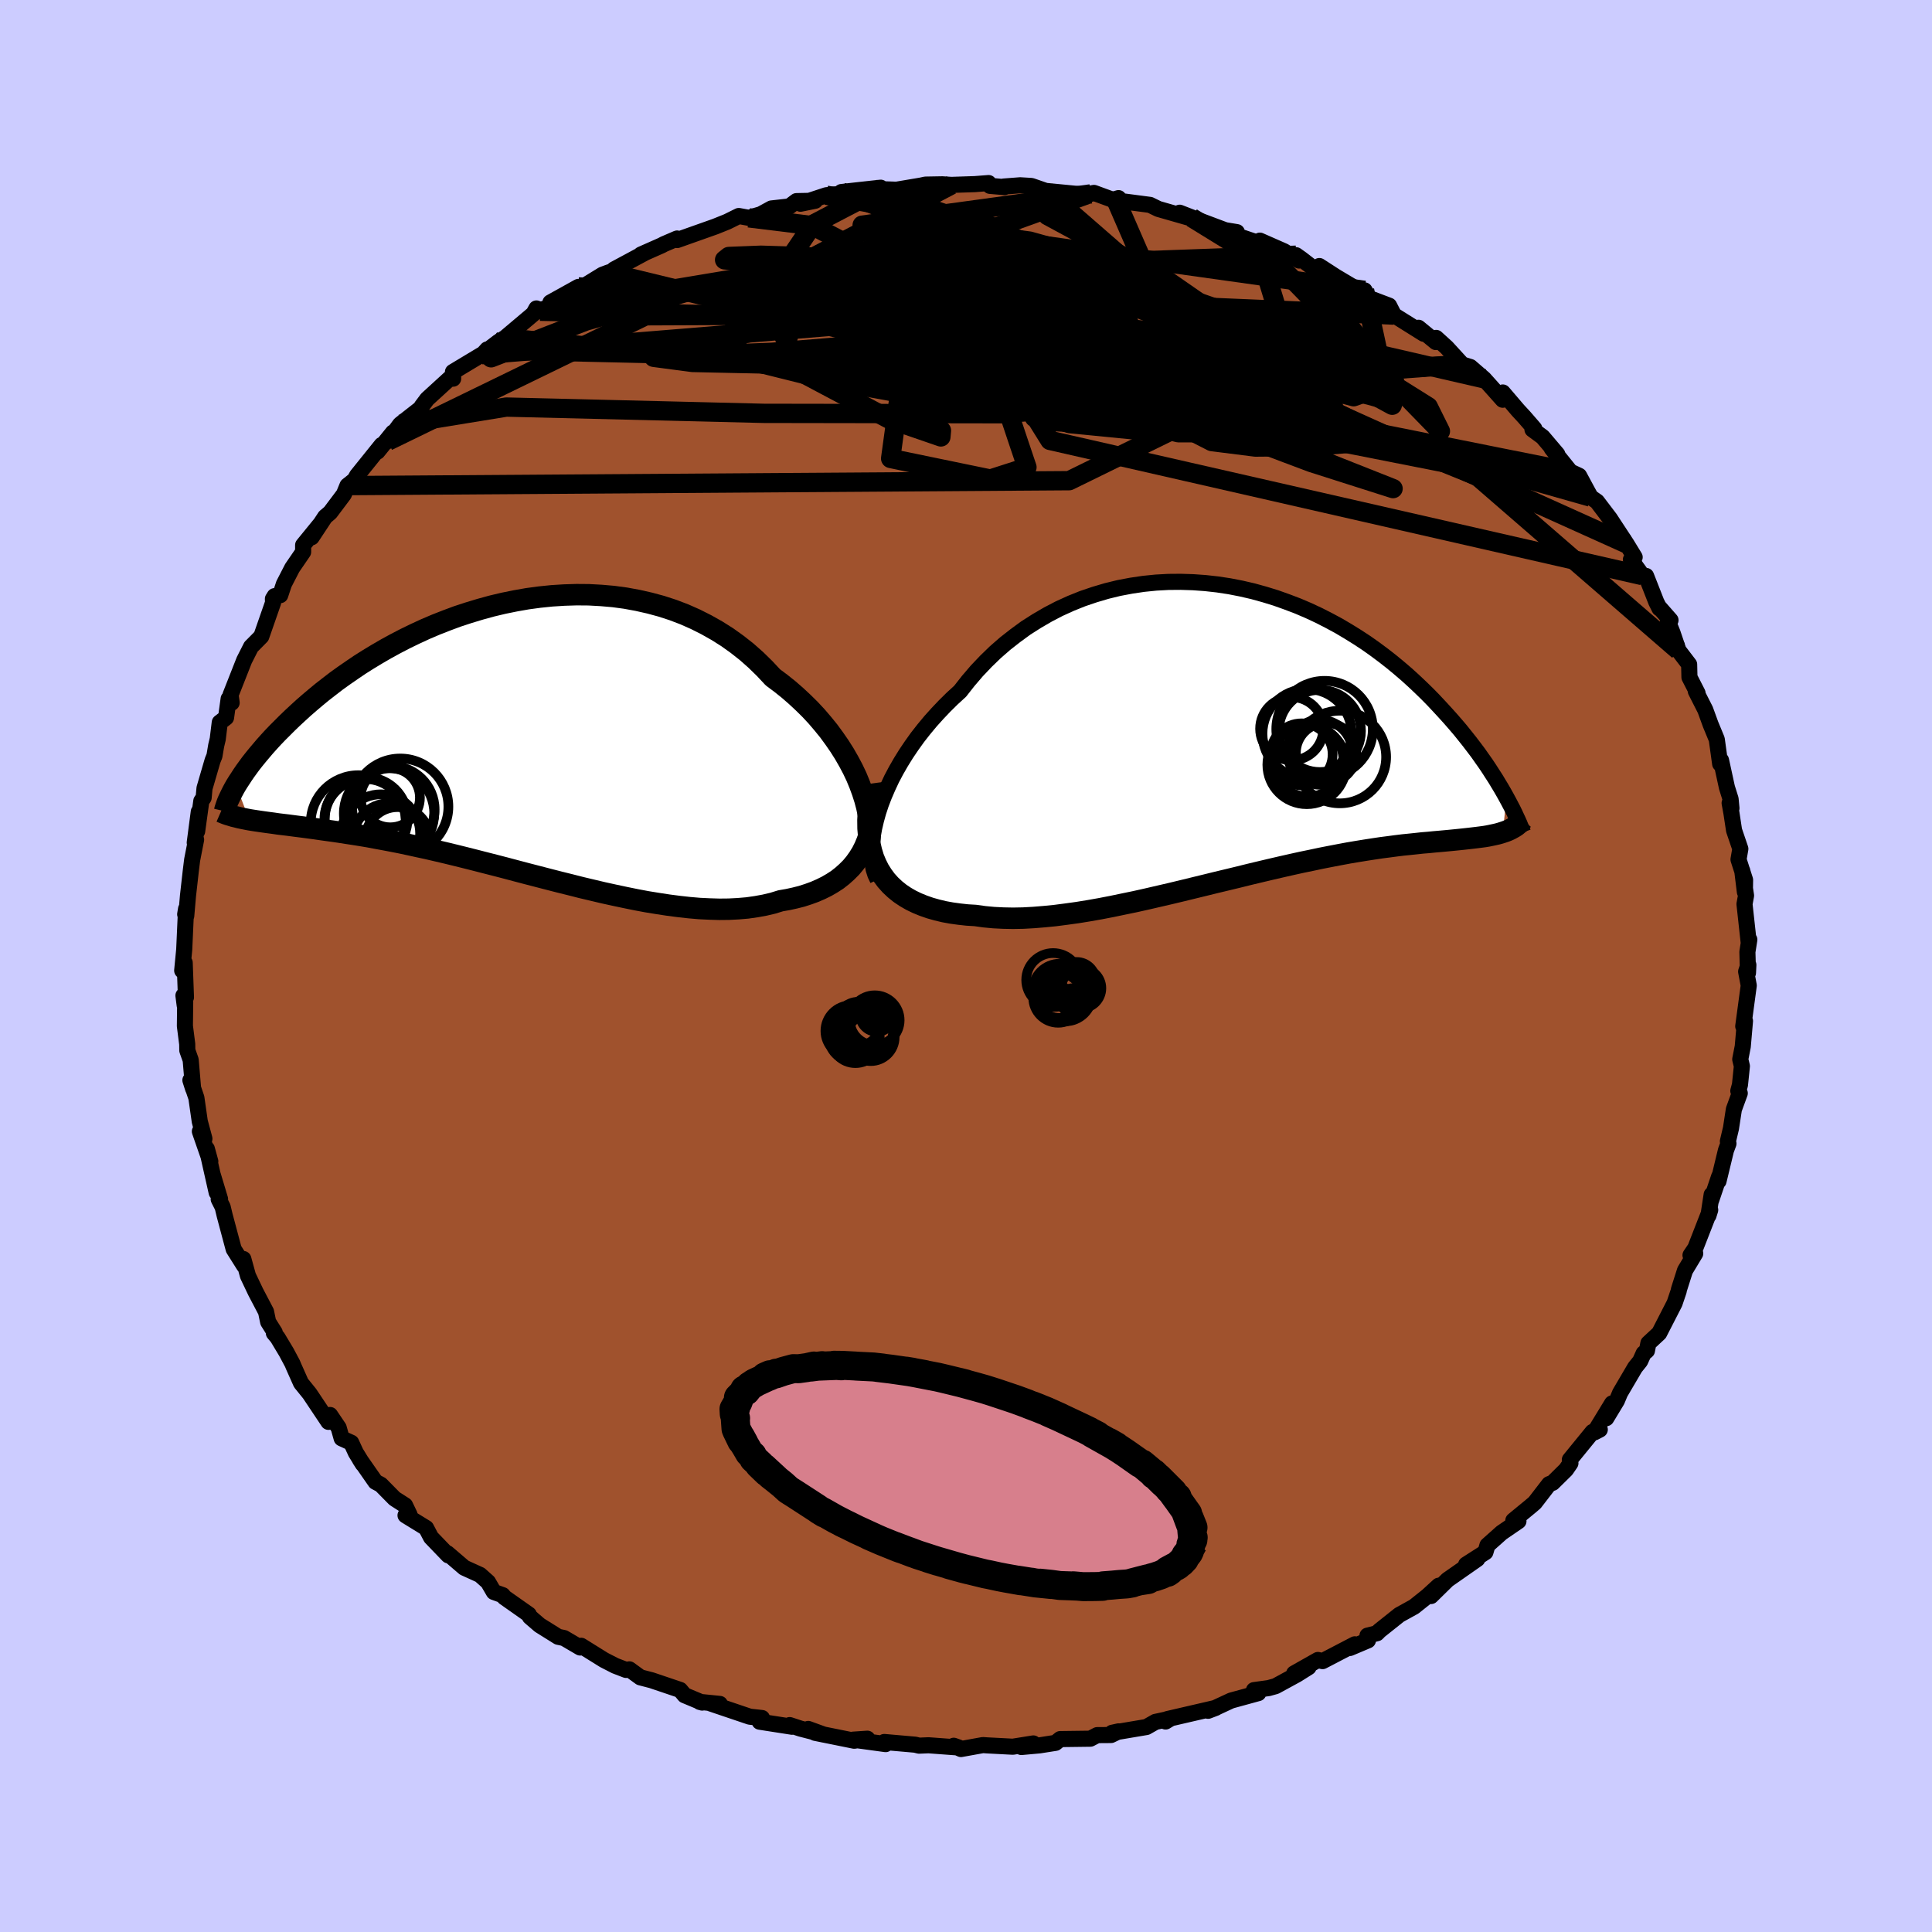 <svg viewBox="-100 -100 200 200" xmlns="http://www.w3.org/2000/svg" width="500" height="500" id="face-svg">
    <defs>
      <clipPath id="leftEyeClipPath">
        <polyline points="36.27,4.62 35.94,3.82 35.56,3.02 35.14,2.23 34.68,1.43 34.18,0.64 33.64,-0.14 33.07,-0.92 32.46,-1.67 31.82,-2.42 31.14,-3.15 30.43,-3.85 29.69,-4.54 28.92,-5.21 28.12,-5.85 27.29,-6.47 26.43,-7.39 25.53,-8.27 24.58,-9.11 23.59,-9.89 22.57,-10.62 21.51,-11.29 20.41,-11.91 19.28,-12.48 18.13,-12.99 16.95,-13.44 15.75,-13.83 14.53,-14.16 13.29,-14.44 12.04,-14.67 10.78,-14.84 9.51,-14.95 8.23,-15.02 6.96,-15.03 5.68,-14.99 4.41,-14.91 3.14,-14.78 1.88,-14.61 0.63,-14.39 -0.6,-14.14 -1.82,-13.85 -3.02,-13.52 -4.21,-13.16 -5.37,-12.78 -6.5,-12.36 -7.62,-11.92 -8.7,-11.46 -9.76,-10.97 -10.79,-10.47 -11.79,-9.95 -12.76,-9.42 -13.69,-8.88 -14.6,-8.33 -15.47,-7.78 -16.31,-7.21 -17.12,-6.65 -17.9,-6.09 -18.64,-5.52 -19.36,-4.96 -20.04,-4.4 -20.69,-3.85 -21.31,-3.31 -21.9,-2.77 -22.46,-2.25 -23,-1.73 -23.51,-1.22 -24,-0.73 -24.47,-0.24 -24.9,0.23 -25.32,0.7 -25.71,1.16 -26.08,1.6 -26.43,2.03 -26.76,2.45 -27.06,2.86 -27.35,3.26 -27.61,3.64 -27.85,4.01 -28.08,4.36 -28.29,4.7 -26.91,8.27 -26.54,8.33 -26.15,8.39 -25.74,8.45 -25.32,8.51 -24.88,8.57 -24.42,8.63 -23.95,8.7 -23.46,8.76 -22.95,8.82 -22.42,8.89 -21.88,8.96 -21.32,9.03 -20.73,9.11 -20.13,9.19 -19.51,9.28 -18.87,9.37 -18.21,9.46 -17.53,9.56 -16.83,9.67 -16.1,9.78 -15.35,9.9 -14.57,10.03 -13.78,10.18 -12.96,10.33 -12.12,10.49 -11.25,10.66 -10.36,10.85 -9.45,11.05 -8.52,11.25 -7.57,11.47 -6.59,11.7 -5.6,11.94 -4.59,12.19 -3.56,12.45 -2.51,12.72 -1.45,12.99 -0.37,13.27 0.72,13.56 1.82,13.85 2.94,14.14 4.06,14.43 5.19,14.72 6.32,15 7.46,15.29 8.6,15.56 9.74,15.83 10.88,16.08 12.01,16.32 13.14,16.55 14.26,16.76 15.37,16.94 16.48,17.11 17.56,17.25 18.64,17.37 19.69,17.46 20.73,17.51 21.74,17.54 22.73,17.53 23.7,17.48 24.64,17.4 25.55,17.27 26.43,17.11 27.28,16.91 28.09,16.66 28.84,16.53 29.57,16.37 30.28,16.19 30.96,15.97 31.62,15.73 32.24,15.46 32.85,15.16 33.42,14.83 33.96,14.48 34.47,14.08 34.94,13.66 35.39,13.21 35.79,12.73 36.16,12.21 36.5,11.66" />
      </clipPath>
      <clipPath id="rightEyeClipPath">
        <polyline points="-38.02,8.37 -37.74,7.52 -37.41,6.66 -37.04,5.8 -36.63,4.92 -36.17,4.05 -35.67,3.18 -35.13,2.31 -34.55,1.45 -33.94,0.6 -33.29,-0.23 -32.6,-1.06 -31.88,-1.86 -31.13,-2.65 -30.35,-3.42 -29.54,-4.16 -28.7,-5.23 -27.81,-6.27 -26.87,-7.26 -25.9,-8.2 -24.88,-9.09 -23.82,-9.92 -22.74,-10.71 -21.61,-11.43 -20.46,-12.1 -19.29,-12.71 -18.08,-13.26 -16.86,-13.75 -15.62,-14.17 -14.37,-14.54 -13.1,-14.85 -11.83,-15.09 -10.55,-15.28 -9.26,-15.41 -7.98,-15.48 -6.7,-15.49 -5.42,-15.45 -4.16,-15.36 -2.9,-15.22 -1.65,-15.03 -0.42,-14.79 0.79,-14.51 1.98,-14.18 3.15,-13.82 4.3,-13.41 5.43,-12.98 6.53,-12.51 7.6,-12.01 8.64,-11.48 9.66,-10.93 10.64,-10.35 11.59,-9.76 12.52,-9.15 13.41,-8.52 14.27,-7.88 15.09,-7.24 15.89,-6.58 16.65,-5.93 17.39,-5.26 18.09,-4.6 18.76,-3.95 19.41,-3.29 20.02,-2.64 20.61,-2 21.18,-1.37 21.72,-0.75 22.24,-0.14 22.73,0.47 23.2,1.06 23.65,1.65 24.08,2.22 24.48,2.79 24.87,3.34 25.23,3.88 25.57,4.41 25.9,4.92 26.2,5.42 26.49,5.9 26.76,6.37 27.01,6.82 26.65,10.44 26.37,10.53 26.08,10.61 25.77,10.68 25.44,10.75 25.1,10.82 24.74,10.88 24.36,10.93 23.97,10.98 23.55,11.03 23.12,11.08 22.67,11.13 22.2,11.18 21.71,11.23 21.2,11.28 20.67,11.33 20.12,11.38 19.54,11.43 18.94,11.49 18.32,11.54 17.68,11.61 17.01,11.68 16.31,11.75 15.58,11.84 14.83,11.94 14.05,12.04 13.25,12.16 12.41,12.29 11.55,12.43 10.66,12.58 9.75,12.75 8.81,12.93 7.84,13.12 6.85,13.33 5.83,13.54 4.79,13.77 3.73,14.01 2.65,14.26 1.55,14.52 0.42,14.79 -0.71,15.07 -1.87,15.35 -3.04,15.63 -4.22,15.92 -5.41,16.21 -6.6,16.5 -7.81,16.79 -9.02,17.07 -10.23,17.35 -11.44,17.62 -12.65,17.87 -13.85,18.12 -15.04,18.35 -16.23,18.56 -17.4,18.75 -18.56,18.91 -19.71,19.06 -20.83,19.17 -21.93,19.26 -23.01,19.32 -24.06,19.34 -25.08,19.32 -26.07,19.27 -27.03,19.18 -27.96,19.05 -28.8,19 -29.62,18.91 -30.42,18.8 -31.19,18.66 -31.94,18.48 -32.65,18.28 -33.34,18.04 -34,17.77 -34.62,17.47 -35.21,17.13 -35.76,16.76 -36.27,16.35 -36.75,15.9 -37.19,15.41 -37.58,14.88" />
      </clipPath>
      <filter id="fuzzy">
        <feTurbulence id="turbulence" baseFrequency="0.05" numOctaves="3" type="noise" result="noise" />
        <feDisplacementMap in="SourceGraphic" in2="noise" scale="2" />
      </filter>
      <linearGradient id="rainbowGradient" x1="0%" y1="0%" x2="100%" y2="0%">
        <stop offset="0%" style="stop-color: [object Object]; stop-opacity: 1" />
        <stop offset="0.3%" style="stop-color: [object Object]; stop-opacity: 1" />
        <stop offset="100%" style="stop-color: [object Object]; stop-opacity: 1" />
      </linearGradient>
    </defs>
    <rect x="-100" y="-100" width="100%" height="100%" fill="rgb(204, 204, 255)" />
    <polyline id="faceContour" points="80.95,0.71 80.99,-0.11 80.76,0.58 81.03,2.02 80.46,6.24 80.64,5.69 80.41,8.33 80.15,9.66 80.32,10.37 80.12,12.3 79.95,12.93 80.1,13.17 79.49,14.84 79.19,16.8 78.87,18.15 78.93,18.38 78.67,19.08 77.9,22.27 77.97,21.78 77.13,24.27 77.19,23.67 76.86,25.83 77.04,25.25 75.5,29.2 75,29.94 75.49,29.76 74.43,31.52 73.8,33.5 73.78,33.64 73.35,34.91 71.76,38.01 70.64,39.05 70.49,39.82 70.15,40.1 69.79,40.9 69.26,41.56 67.71,44.2 67.38,44.99 66.28,46.81 66.88,45.28 65.05,48.28 65.61,47.99 64.86,48.23 62.51,51.11 62.57,51.47 62.11,52.14 60.73,53.5 60.36,53.64 58.88,55.56 58.46,55.92 56.66,57.4 57.19,57.47 55.45,58.66 53.98,59.97 53.77,60.68 51.77,61.96 52.93,61.39 49.85,63.54 48.14,65.22 48.94,64.15 47.76,65.23 46.38,66.33 44.86,67.17 42.79,68.82 42.55,69.07 41.56,69.32 41.61,69.81 39.74,70.6 40.25,70.22 36.91,71.96 36.43,71.84 33.97,73.23 35.46,72.59 34.25,73.35 32.05,74.55 31.33,74.75 29.81,74.96 30.26,75.27 27.45,76.04 25.79,76.81 25.06,77.1 25.85,76.8 20.84,77.96 20.66,78.21 21.14,77.92 19.61,78.25 18.68,78.78 15.12,79.38 15.8,79.23 15.01,79.61 13.58,79.62 12.87,79.99 9.75,80.03 9.27,80.42 7.61,80.68 5.73,80.85 6.97,80.48 4.85,80.82 2.17,80.68 1.75,80.65 -0.52,81.06 -1.27,80.72 -0.76,80.9 -3.88,80.67 -4.86,80.71 -5.26,80.61 -8.46,80.33 -8.32,80.55 -11.69,80.09 -10.21,79.99 -11.57,80.2 -15.63,79.38 -16.33,78.98 -14.71,79.57 -17.12,78.95 -18.25,78.58 -18.02,78.75 -21.36,78.23 -21.12,77.85 -22.39,77.71 -26.44,76.34 -25.48,76.39 -27.56,76.18 -27.31,76.25 -29.13,75.49 -29.59,74.94 -32.55,73.94 -33.71,73.64 -34.85,72.81 -35.19,72.87 -36.31,72.44 -37.48,71.84 -39.84,70.37 -39.94,70.55 -41.61,69.57 -42.22,69.44 -44.14,68.24 -45.14,67.38 -45.26,67.13 -47.79,65.35 -47.96,65.13 -48.88,64.8 -49.48,63.77 -50.31,63.03 -51.94,62.29 -53.69,60.79 -53.59,61.01 -55.38,59.15 -55.89,58.18 -58.02,56.87 -57.6,56.81 -58.07,55.83 -59.15,55.14 -60.58,53.69 -61.13,53.4 -62.74,51.09 -62.44,51.56 -63.17,50.37 -63.64,49.35 -64.63,48.9 -64.94,47.8 -65.83,46.48 -66,47.19 -67.95,44.27 -68.84,43.17 -69.61,41.44 -69.73,41.15 -70.36,39.97 -71.26,38.47 -71.65,38 -71.56,37.93 -72.24,36.85 -72.46,35.79 -73.53,33.75 -74.33,32.07 -74.81,30.33 -74.74,31.01 -75.81,29.31 -76.74,25.83 -76.95,24.95 -77.36,24.14 -77.22,24.13 -77.99,21.57 -77.57,23.45 -78.59,18.92 -78.23,20.23 -79.31,17.12 -78.84,17.88 -79.32,16.09 -79.67,13.65 -80.29,11.82 -80.01,12.7 -80.26,9.73 -80.61,8.74 -80.62,8.08 -80.86,6.21 -80.83,3.71 -80.88,4.07 -81.01,3.06 -80.75,3.24 -80.88,-0.34 -81.14,0.47 -80.93,-1.7 -80.74,-5.91 -80.83,-5.35 -80.72,-5.19 -80.54,-7.27 -80.25,-9.84 -80.11,-10.98 -79.7,-13.08 -79.84,-12.77 -79.42,-15.97 -79.59,-13.95 -79.16,-17.08 -78.92,-17.42 -78.83,-18.4 -77.99,-21.28 -77.8,-21.75 -77.62,-22.82 -77.46,-23.49 -77.25,-25.21 -76.6,-25.71 -76.33,-27.66 -76.02,-27.25 -76.13,-28.07 -74.72,-31.65 -74.01,-33.05 -73.77,-33.29 -72.95,-34.12 -71.73,-37.62 -71.75,-38 -71.57,-38.29 -70.99,-38.39 -70.61,-39.54 -69.75,-41.21 -68.62,-42.86 -68.62,-43.57 -66.9,-45.68 -67.74,-44.38 -66.34,-46.5 -65.82,-46.94 -64.4,-48.83 -64.03,-49.73 -63.3,-50.31 -63.04,-50.77 -60.49,-53.94 -60.92,-53.25 -59.32,-55.23 -59.86,-54.33 -58.58,-56.07 -56.47,-57.72 -56.34,-57.94 -55.78,-58.69 -53.21,-61.04 -53.09,-60.8 -53.11,-61.5 -50.15,-63.28 -50.05,-63.29 -49.56,-63.83 -49.49,-63.78 -48.42,-64.6 -47.72,-65.03 -44.78,-67.51 -44.47,-68.07 -44.09,-67.78 -41.43,-69.15 -43.02,-68.69 -40.12,-70.3 -39.94,-70.14 -37.63,-71.56 -37.04,-71.78 -36.44,-71.98 -36.43,-72.11 -33.25,-73.82 -33.65,-73.65 -31.5,-74.6 -31.28,-74.72 -29.91,-75.31 -29.9,-75.15 -25.95,-76.55 -24.71,-77.05 -23.52,-77.64 -22.48,-77.45 -21.24,-77.82 -20.14,-78.42 -18.28,-78.63 -17.55,-79.18 -15.61,-79.22 -17.13,-78.91 -14.46,-79.79 -11.66,-80.05 -12.9,-80.12 -11.11,-80.32 -8.83,-80.57 -9.56,-80.44 -7.2,-80.36 -4.65,-80.79 -4.19,-80.89 -2.45,-80.92 -1.51,-80.86 0.92,-80.94 2.34,-81.05 2.48,-80.76 3.98,-80.63 3.91,-80.69 5.61,-80.82 6.77,-80.75 8.24,-80.24 12.46,-79.83 12.92,-79.93 12.53,-79.9 13.25,-80.03 15.19,-79.32 15.79,-79.49 15.54,-79.25 19.05,-78.79 19.91,-78.37 23.05,-77.47 22.12,-77.98 24.04,-77.23 23.37,-77.47 26.83,-76.17 28.04,-75.97 27.63,-75.74 30.07,-74.92 30.42,-75.09 32.92,-73.99 34.48,-73.03 34.17,-73.58 34.73,-73.18 36.45,-71.85 36.58,-72.46 38.28,-71.36 40.6,-69.98 41.26,-69.94 41.71,-69.15 43.8,-68.36 44.3,-67.38 47.38,-65.45 46.84,-66.07 48.64,-64.59 48.67,-65.02 49.76,-64.03 51.37,-62.27 52.21,-62.01 53.62,-60.79 54.24,-60.1 55.56,-58.62 55.57,-59.37 57.15,-57.52 57.78,-56.84 58.83,-55.63 58.64,-55.54 59.69,-54.77 61.21,-52.98 60.63,-53.58 62.57,-51.17 63.47,-50.75 64.32,-49.17 64.63,-48.61 64.66,-48.54 65.32,-48.08 66.65,-46.33 68.37,-43.71 69.22,-42.32 68.83,-42.07 70.03,-40.41 70.4,-40.38 71.46,-37.68 71.79,-37.02 71.71,-37.19 72.93,-35.8 72.66,-35.69 73.14,-34.49 73.76,-32.66 74.86,-31.22 74.89,-29.89 75.73,-28.25 75.55,-28.45 76.53,-26.52 77.08,-25.01 77.72,-23.46 78.07,-20.93 78.16,-21.3 78.77,-18.49 79.15,-17.28 79.24,-16.33 79.05,-16.87 79.24,-15.82 79.51,-14.04 80.16,-12.13 79.97,-11.03 80.65,-8.91 80.63,-7.66 80.36,-9.86 80.75,-7.29 80.59,-6.41 81.02,-2.48 81.09,-2.73 80.89,-1.46 80.95,0.71 80.99,-0.11" fill="rgb(160, 82, 45)" stroke="black" stroke-width="1.667" stroke-linejoin="round" filter="url(#fuzzy)" />
    <g transform="translate(28.93 -24.28)">
      <polyline id="rightCountour" points="-38.02,8.37 -37.74,7.52 -37.41,6.66 -37.04,5.8 -36.63,4.92 -36.17,4.05 -35.67,3.18 -35.13,2.31 -34.55,1.45 -33.94,0.6 -33.29,-0.23 -32.6,-1.06 -31.88,-1.86 -31.13,-2.65 -30.35,-3.42 -29.54,-4.16 -28.7,-5.23 -27.81,-6.27 -26.87,-7.26 -25.9,-8.2 -24.88,-9.09 -23.82,-9.92 -22.74,-10.71 -21.61,-11.43 -20.46,-12.1 -19.29,-12.71 -18.08,-13.26 -16.86,-13.75 -15.62,-14.17 -14.37,-14.54 -13.1,-14.85 -11.83,-15.09 -10.55,-15.28 -9.26,-15.41 -7.98,-15.48 -6.7,-15.49 -5.42,-15.45 -4.16,-15.36 -2.9,-15.22 -1.65,-15.03 -0.42,-14.79 0.79,-14.51 1.98,-14.18 3.15,-13.82 4.3,-13.41 5.43,-12.98 6.53,-12.51 7.6,-12.01 8.64,-11.48 9.66,-10.93 10.64,-10.35 11.59,-9.76 12.52,-9.15 13.41,-8.52 14.27,-7.88 15.09,-7.24 15.89,-6.58 16.65,-5.93 17.39,-5.26 18.09,-4.6 18.76,-3.95 19.41,-3.29 20.02,-2.64 20.61,-2 21.18,-1.37 21.72,-0.75 22.24,-0.14 22.73,0.47 23.2,1.06 23.65,1.65 24.08,2.22 24.48,2.79 24.87,3.34 25.23,3.88 25.57,4.41 25.9,4.92 26.2,5.42 26.49,5.9 26.76,6.37 27.01,6.82 26.65,10.44 26.37,10.53 26.08,10.61 25.77,10.68 25.44,10.75 25.1,10.82 24.74,10.88 24.36,10.93 23.97,10.98 23.55,11.03 23.12,11.08 22.67,11.13 22.2,11.18 21.71,11.23 21.2,11.28 20.67,11.33 20.12,11.38 19.54,11.43 18.94,11.49 18.32,11.54 17.68,11.61 17.01,11.68 16.31,11.75 15.58,11.84 14.83,11.94 14.05,12.04 13.25,12.16 12.41,12.29 11.55,12.43 10.66,12.58 9.75,12.75 8.81,12.93 7.84,13.12 6.85,13.33 5.83,13.54 4.79,13.77 3.73,14.01 2.65,14.26 1.55,14.52 0.42,14.79 -0.71,15.07 -1.87,15.35 -3.04,15.63 -4.22,15.92 -5.41,16.21 -6.6,16.5 -7.81,16.79 -9.02,17.07 -10.23,17.35 -11.44,17.62 -12.65,17.87 -13.85,18.12 -15.04,18.35 -16.23,18.56 -17.4,18.75 -18.56,18.91 -19.71,19.06 -20.83,19.17 -21.93,19.26 -23.01,19.32 -24.06,19.34 -25.08,19.32 -26.07,19.27 -27.03,19.18 -27.96,19.05 -28.8,19 -29.62,18.91 -30.42,18.8 -31.19,18.66 -31.94,18.48 -32.65,18.28 -33.34,18.04 -34,17.77 -34.62,17.47 -35.21,17.13 -35.76,16.76 -36.27,16.35 -36.75,15.9 -37.19,15.41 -37.58,14.88" fill="white" stroke="white" stroke-width="0" stroke-linejoin="round" filter="url(#fuzzy)" />
    </g>
    <g transform="translate(-47.28 -23.41)">
      <polyline id="leftCountour" points="36.27,4.62 35.94,3.82 35.56,3.02 35.14,2.23 34.68,1.43 34.18,0.64 33.64,-0.14 33.07,-0.92 32.46,-1.67 31.82,-2.42 31.14,-3.15 30.43,-3.85 29.69,-4.54 28.92,-5.21 28.12,-5.85 27.29,-6.47 26.43,-7.39 25.53,-8.27 24.58,-9.11 23.59,-9.89 22.57,-10.62 21.51,-11.29 20.41,-11.91 19.28,-12.48 18.13,-12.99 16.95,-13.44 15.75,-13.83 14.53,-14.16 13.29,-14.44 12.04,-14.67 10.78,-14.84 9.51,-14.95 8.23,-15.02 6.96,-15.03 5.68,-14.99 4.41,-14.91 3.14,-14.78 1.88,-14.61 0.63,-14.39 -0.6,-14.14 -1.82,-13.85 -3.02,-13.52 -4.21,-13.16 -5.37,-12.78 -6.5,-12.36 -7.62,-11.92 -8.7,-11.46 -9.76,-10.97 -10.79,-10.47 -11.79,-9.95 -12.76,-9.42 -13.69,-8.88 -14.6,-8.33 -15.47,-7.78 -16.31,-7.21 -17.12,-6.65 -17.9,-6.09 -18.64,-5.52 -19.36,-4.96 -20.04,-4.4 -20.69,-3.85 -21.31,-3.31 -21.9,-2.77 -22.46,-2.25 -23,-1.73 -23.51,-1.22 -24,-0.73 -24.47,-0.24 -24.9,0.23 -25.32,0.7 -25.71,1.16 -26.08,1.6 -26.43,2.03 -26.76,2.45 -27.06,2.86 -27.35,3.26 -27.61,3.64 -27.85,4.01 -28.08,4.36 -28.29,4.7 -26.91,8.27 -26.54,8.33 -26.15,8.39 -25.74,8.45 -25.32,8.51 -24.88,8.57 -24.42,8.63 -23.95,8.7 -23.46,8.76 -22.95,8.82 -22.42,8.89 -21.88,8.96 -21.32,9.03 -20.73,9.11 -20.13,9.19 -19.51,9.28 -18.87,9.37 -18.21,9.46 -17.53,9.56 -16.83,9.67 -16.1,9.78 -15.35,9.9 -14.57,10.03 -13.78,10.18 -12.96,10.33 -12.12,10.49 -11.25,10.66 -10.36,10.85 -9.45,11.05 -8.52,11.25 -7.57,11.47 -6.59,11.7 -5.6,11.94 -4.59,12.19 -3.56,12.45 -2.51,12.72 -1.45,12.99 -0.37,13.27 0.72,13.56 1.82,13.85 2.94,14.14 4.06,14.43 5.19,14.72 6.32,15 7.46,15.29 8.6,15.56 9.74,15.83 10.88,16.08 12.01,16.32 13.14,16.55 14.26,16.76 15.37,16.94 16.48,17.11 17.56,17.25 18.64,17.37 19.69,17.46 20.73,17.51 21.74,17.54 22.73,17.53 23.7,17.48 24.64,17.4 25.55,17.27 26.43,17.11 27.28,16.91 28.09,16.66 28.84,16.53 29.57,16.37 30.28,16.19 30.96,15.97 31.62,15.73 32.24,15.46 32.85,15.16 33.42,14.83 33.96,14.48 34.47,14.08 34.94,13.66 35.39,13.21 35.79,12.73 36.16,12.21 36.5,11.66" fill="white" stroke="white" stroke-width="0" stroke-linejoin="round" filter="url(#fuzzy)" />
    </g>
    <g transform="translate(28.93 -24.28)">
      <polyline id="rightUpper" points="-38.07,15.33 -38.31,14.83 -38.49,14.27 -38.61,13.66 -38.68,13 -38.7,12.31 -38.66,11.57 -38.58,10.81 -38.44,10.02 -38.25,9.2 -38.02,8.37 -37.74,7.52 -37.41,6.66 -37.04,5.8 -36.63,4.92 -36.17,4.05 -35.67,3.18 -35.13,2.31 -34.55,1.45 -33.94,0.6 -33.29,-0.23 -32.6,-1.06 -31.88,-1.86 -31.13,-2.65 -30.35,-3.42 -29.54,-4.16 -28.7,-5.23 -27.81,-6.27 -26.87,-7.26 -25.9,-8.2 -24.88,-9.09 -23.82,-9.92 -22.74,-10.71 -21.61,-11.43 -20.46,-12.1 -19.29,-12.71 -18.08,-13.26 -16.86,-13.75 -15.62,-14.17 -14.37,-14.54 -13.1,-14.85 -11.83,-15.09 -10.55,-15.28 -9.26,-15.41 -7.98,-15.48 -6.7,-15.49 -5.42,-15.45 -4.16,-15.36 -2.9,-15.22 -1.65,-15.03 -0.42,-14.79 0.79,-14.51 1.98,-14.18 3.15,-13.82 4.3,-13.41 5.43,-12.98 6.53,-12.51 7.6,-12.01 8.64,-11.48 9.66,-10.93 10.64,-10.35 11.59,-9.76 12.52,-9.15 13.41,-8.52 14.27,-7.88 15.09,-7.24 15.89,-6.58 16.65,-5.93 17.39,-5.26 18.09,-4.6 18.76,-3.95 19.41,-3.29 20.02,-2.64 20.61,-2 21.18,-1.37 21.72,-0.75 22.24,-0.14 22.73,0.47 23.2,1.06 23.65,1.65 24.08,2.22 24.48,2.79 24.87,3.34 25.23,3.88 25.57,4.41 25.9,4.92 26.2,5.42 26.49,5.9 26.76,6.37 27.01,6.82 27.25,7.26 27.47,7.68 27.68,8.08 27.87,8.47 28.04,8.84 28.21,9.2 28.36,9.54 28.49,9.86 28.62,10.17 28.73,10.46" fill="none" stroke="black" stroke-width="1.667" stroke-linejoin="round" filter="url(#fuzzy)" />
      <polyline id="rightLower" points="-38.93,7.32 -39.03,8.27 -39.08,9.17 -39.07,10.04 -39,10.86 -38.89,11.63 -38.72,12.36 -38.51,13.06 -38.24,13.71 -37.94,14.31 -37.58,14.88 -37.19,15.41 -36.75,15.9 -36.27,16.35 -35.76,16.76 -35.21,17.13 -34.62,17.47 -34,17.77 -33.34,18.04 -32.65,18.28 -31.94,18.48 -31.19,18.66 -30.42,18.8 -29.62,18.91 -28.8,19 -27.96,19.05 -27.03,19.18 -26.07,19.27 -25.08,19.32 -24.06,19.34 -23.01,19.32 -21.93,19.26 -20.83,19.17 -19.71,19.06 -18.56,18.91 -17.4,18.75 -16.23,18.56 -15.04,18.35 -13.85,18.12 -12.65,17.87 -11.44,17.62 -10.23,17.35 -9.02,17.07 -7.81,16.79 -6.6,16.5 -5.41,16.21 -4.22,15.92 -3.04,15.63 -1.87,15.35 -0.71,15.07 0.42,14.79 1.55,14.52 2.65,14.26 3.73,14.01 4.79,13.77 5.83,13.54 6.85,13.33 7.84,13.12 8.81,12.93 9.75,12.75 10.66,12.58 11.55,12.43 12.41,12.29 13.25,12.16 14.05,12.04 14.83,11.94 15.58,11.84 16.31,11.75 17.01,11.68 17.68,11.61 18.32,11.54 18.94,11.49 19.54,11.43 20.12,11.38 20.67,11.33 21.2,11.28 21.71,11.23 22.2,11.18 22.67,11.13 23.12,11.08 23.55,11.03 23.97,10.98 24.36,10.93 24.74,10.88 25.1,10.82 25.44,10.75 25.77,10.68 26.08,10.61 26.37,10.53 26.65,10.44 26.92,10.35 27.17,10.25 27.41,10.14 27.63,10.02 27.84,9.9 28.04,9.77 28.22,9.62 28.4,9.47 28.56,9.31 28.71,9.14" fill="none" stroke="black" stroke-width="2.222" stroke-linejoin="round" filter="url(#fuzzy)" />
      <circle r="4.254" cx="7.702" cy="-0.053" stroke="black" fill="none" stroke-width="1.0" filter="url(#fuzzy)" clip-path="url(#rightEyeClipPath)" /><circle r="4.616" cx="6.377" cy="0.227" stroke="black" fill="none" stroke-width="1.0" filter="url(#fuzzy)" clip-path="url(#rightEyeClipPath)" /><circle r="3.124" cx="8.342" cy="2.232" stroke="black" fill="none" stroke-width="1.0" filter="url(#fuzzy)" clip-path="url(#rightEyeClipPath)" /><circle r="4.082" cx="6.347" cy="3.447" stroke="black" fill="none" stroke-width="1.0" filter="url(#fuzzy)" clip-path="url(#rightEyeClipPath)" /><circle r="3.206" cx="5.817" cy="2.367" stroke="black" fill="none" stroke-width="1.0" filter="url(#fuzzy)" clip-path="url(#rightEyeClipPath)" /><circle r="3.702" cx="6.457" cy="3.047" stroke="black" fill="none" stroke-width="1.0" filter="url(#fuzzy)" clip-path="url(#rightEyeClipPath)" /><circle r="3.272" cx="4.787" cy="-0.283" stroke="black" fill="none" stroke-width="1.0" filter="url(#fuzzy)" clip-path="url(#rightEyeClipPath)" /><circle r="3.36" cx="7.707" cy="2.157" stroke="black" fill="none" stroke-width="1.0" filter="url(#fuzzy)" clip-path="url(#rightEyeClipPath)" /><circle r="4.794" cx="9.767" cy="2.647" stroke="black" fill="none" stroke-width="1.0" filter="url(#fuzzy)" clip-path="url(#rightEyeClipPath)" /><circle r="4.996" cx="8.187" cy="-0.243" stroke="black" fill="none" stroke-width="1.0" filter="url(#fuzzy)" clip-path="url(#rightEyeClipPath)" />
      </g>
    <g transform="translate(-47.28 -23.41)">
      <polyline id="leftUpper" points="37.1,11.61 37.24,11.05 37.32,10.45 37.36,9.81 37.34,9.13 37.28,8.43 37.17,7.7 37.01,6.95 36.81,6.19 36.56,5.41 36.27,4.62 35.94,3.82 35.56,3.02 35.14,2.23 34.68,1.43 34.18,0.64 33.64,-0.14 33.07,-0.92 32.46,-1.67 31.82,-2.42 31.14,-3.15 30.43,-3.85 29.69,-4.54 28.92,-5.21 28.12,-5.85 27.29,-6.47 26.43,-7.39 25.53,-8.27 24.58,-9.11 23.59,-9.89 22.57,-10.62 21.51,-11.29 20.41,-11.91 19.28,-12.48 18.13,-12.99 16.95,-13.44 15.75,-13.83 14.53,-14.16 13.29,-14.44 12.04,-14.67 10.78,-14.84 9.51,-14.95 8.23,-15.02 6.96,-15.03 5.68,-14.99 4.41,-14.91 3.14,-14.78 1.88,-14.61 0.63,-14.39 -0.6,-14.14 -1.82,-13.85 -3.02,-13.52 -4.21,-13.16 -5.37,-12.78 -6.5,-12.36 -7.62,-11.92 -8.7,-11.46 -9.76,-10.97 -10.79,-10.47 -11.79,-9.95 -12.76,-9.42 -13.69,-8.88 -14.6,-8.33 -15.47,-7.78 -16.31,-7.21 -17.12,-6.65 -17.9,-6.09 -18.64,-5.52 -19.36,-4.96 -20.04,-4.4 -20.69,-3.85 -21.31,-3.31 -21.9,-2.77 -22.46,-2.25 -23,-1.73 -23.51,-1.22 -24,-0.73 -24.47,-0.24 -24.9,0.23 -25.32,0.7 -25.71,1.16 -26.08,1.6 -26.43,2.03 -26.76,2.45 -27.06,2.86 -27.35,3.26 -27.61,3.64 -27.85,4.01 -28.08,4.36 -28.29,4.7 -28.48,5.03 -28.65,5.35 -28.8,5.65 -28.94,5.94 -29.07,6.21 -29.18,6.47 -29.27,6.72 -29.35,6.96 -29.42,7.18 -29.47,7.39" fill="none" stroke="black" stroke-width="2.222" stroke-linejoin="round" filter="url(#fuzzy)" />
      <polyline id="leftLower" points="37.49,4.52 37.6,5.36 37.66,6.18 37.67,6.97 37.64,7.73 37.55,8.46 37.43,9.16 37.26,9.83 37.04,10.48 36.79,11.08 36.5,11.66 36.16,12.21 35.79,12.73 35.39,13.21 34.94,13.66 34.47,14.08 33.96,14.48 33.42,14.83 32.85,15.16 32.24,15.46 31.62,15.73 30.96,15.97 30.28,16.19 29.57,16.37 28.84,16.53 28.09,16.66 27.28,16.91 26.43,17.11 25.55,17.27 24.64,17.4 23.7,17.48 22.73,17.53 21.74,17.54 20.73,17.51 19.69,17.46 18.64,17.37 17.56,17.25 16.48,17.11 15.37,16.94 14.26,16.76 13.14,16.55 12.01,16.32 10.88,16.08 9.74,15.83 8.6,15.56 7.46,15.29 6.32,15 5.19,14.72 4.06,14.43 2.94,14.14 1.82,13.85 0.72,13.56 -0.37,13.27 -1.45,12.99 -2.51,12.72 -3.56,12.45 -4.59,12.19 -5.6,11.94 -6.59,11.7 -7.57,11.47 -8.52,11.25 -9.45,11.05 -10.36,10.85 -11.25,10.66 -12.12,10.49 -12.96,10.33 -13.78,10.18 -14.57,10.03 -15.35,9.9 -16.1,9.78 -16.83,9.67 -17.53,9.56 -18.21,9.46 -18.87,9.37 -19.51,9.28 -20.13,9.19 -20.73,9.11 -21.32,9.03 -21.88,8.96 -22.42,8.89 -22.95,8.82 -23.46,8.76 -23.95,8.7 -24.42,8.63 -24.88,8.57 -25.32,8.51 -25.74,8.45 -26.15,8.39 -26.54,8.33 -26.91,8.27 -27.27,8.2 -27.62,8.13 -27.95,8.06 -28.26,7.98 -28.56,7.91 -28.85,7.82 -29.12,7.74 -29.38,7.65 -29.63,7.55 -29.86,7.45" fill="none" stroke="black" stroke-width="2.222" stroke-linejoin="round" filter="url(#fuzzy)" />
      <circle r="3.344" cx="-11.562" cy="10.304" stroke="black" fill="none" stroke-width="1.0" filter="url(#fuzzy)" clip-path="url(#leftEyeClipPath)" /><circle r="4.058" cx="-13.287" cy="9.694" stroke="black" fill="none" stroke-width="1.0" filter="url(#fuzzy)" clip-path="url(#leftEyeClipPath)" /><circle r="4.678" cx="-12.447" cy="7.614" stroke="black" fill="none" stroke-width="1.0" filter="url(#fuzzy)" clip-path="url(#leftEyeClipPath)" /><circle r="4.506" cx="-12.232" cy="7.214" stroke="black" fill="none" stroke-width="1.0" filter="url(#fuzzy)" clip-path="url(#leftEyeClipPath)" /><circle r="4.93" cx="-15.622" cy="8.589" stroke="black" fill="none" stroke-width="1.0" filter="url(#fuzzy)" clip-path="url(#leftEyeClipPath)" /><circle r="3.784" cx="-12.417" cy="10.339" stroke="black" fill="none" stroke-width="1.0" filter="url(#fuzzy)" clip-path="url(#leftEyeClipPath)" /><circle r="4.984" cx="-11.287" cy="6.914" stroke="black" fill="none" stroke-width="1.0" filter="url(#fuzzy)" clip-path="url(#leftEyeClipPath)" /><circle r="4.284" cx="-14.812" cy="8.159" stroke="black" fill="none" stroke-width="1.0" filter="url(#fuzzy)" clip-path="url(#leftEyeClipPath)" /><circle r="4.21" cx="-14.932" cy="8.254" stroke="black" fill="none" stroke-width="1.0" filter="url(#fuzzy)" clip-path="url(#leftEyeClipPath)" /><circle r="3.068" cx="-12.317" cy="5.984" stroke="black" fill="none" stroke-width="1.0" filter="url(#fuzzy)" clip-path="url(#leftEyeClipPath)" />
    </g>
    <g id="hairs">
      <polyline points="12.92,-79.93 -10.75,-76.69 -10.71,-76.53 -8.33,-75.43 -4.79,-72.56 3.09,-68.44 14.44,-64.5 24.88,-62.36 30.21,-62.9 28.99,-65.73 22.61,-69.56 14.07,-72.96 6.59,-75.04 2.76,-75.55 3.96,-74.61 9.96,-72.31 19.03,-68.66 28.81,-64.03 36,-60.38 30.56,-63.09 -12.9,-80.12" fill="none" stroke="url(#rainbowGradient)" stroke-width="2" stroke-linejoin="round" filter="url(#fuzzy)" /><polyline points="53.62,-60.79 6.91,-71.57 -12.33,-72.14 -13.02,-68.46 -1.04,-64.04 15.41,-60.37 29.72,-57.74 38.72,-55.96 41.9,-54.82 40.22,-54.15 35.5,-53.77 29.96,-53.72 25.44,-54.29 22.21,-55.95 19.01,-58.84 16.61,-62.51 20.7,-67.38 15.54,-79.25" fill="none" stroke="url(#rainbowGradient)" stroke-width="2" stroke-linejoin="round" filter="url(#fuzzy)" /><polyline points="23.37,-77.47 37.73,-68.62 44.37,-60.47 40.13,-58.93 29.57,-61.75 16.73,-64.96 4.48,-66.25 -4.77,-65.59 -9.7,-64.26 -10.39,-63.59 -7.52,-63.86 -1.9,-64.37 4.67,-64.5 8.17,-64.9 4.04,-67.23 -7.01,-71.96 -15.89,-76.64 -22.48,-77.45" fill="none" stroke="url(#rainbowGradient)" stroke-width="2" stroke-linejoin="round" filter="url(#fuzzy)" /><polyline points="-64.03,-49.73 10.68,-50.24 29.5,-59.46 34.85,-64.84 37.04,-65.76 37.33,-63.93 34.33,-61.18 27.12,-58.9 16.59,-57.8 4.96,-57.98 -5.76,-59.12 -14.65,-60.73 -21.32,-62.39 -24.75,-63.92 -23.13,-65.41 -15.41,-67.01 -3.24,-68.32 9.29,-68.06 18.95,-64.81 23.21,-61.66 -7.2,-80.36" fill="none" stroke="url(#rainbowGradient)" stroke-width="2" stroke-linejoin="round" filter="url(#fuzzy)" /><polyline points="12.46,-79.83 3.43,-76.58 -10.24,-73.05 -9.16,-69.19 1.67,-65.3 12.22,-62.76 18.1,-62.37 21.1,-63.52 24.41,-64.81 28.6,-65.28 31.63,-65.01 31.63,-64.63 29.54,-64.39 29,-63.59 33.73,-61.2 43.72,-58.56 41.26,-69.94" fill="none" stroke="url(#rainbowGradient)" stroke-width="2" stroke-linejoin="round" filter="url(#fuzzy)" /><polyline points="30.07,-74.92 32.65,-66.45 13.05,-69.73 -4.33,-71.07 -13.35,-69.7 -14.7,-67.86 -12.21,-66.91 -9.07,-66.77 -5.62,-66.6 0.08,-65.74 9.26,-64.17 19.58,-62.72 25.4,-62.67 22.29,-64.56 12.52,-66.82 0.22,-66.89 -44.09,-67.78" fill="none" stroke="url(#rainbowGradient)" stroke-width="2" stroke-linejoin="round" filter="url(#fuzzy)" /><polyline points="73.76,-32.66 52.95,-50.69 36.19,-57.49 18.17,-64.48 5.98,-69.84 2.34,-72.21 5.83,-71.42 13.19,-68.06 20.61,-63.4 24.76,-59.07 23.85,-56.29 18.36,-55.4 10.71,-56.15 3.93,-58.3 0.47,-61.83 1.55,-66.29 6.84,-70.14 14.9,-71.13 25.53,-67.8 41.44,-61.53 51.37,-62.27" fill="none" stroke="url(#rainbowGradient)" stroke-width="2" stroke-linejoin="round" filter="url(#fuzzy)" /><polyline points="-11.66,-80.05 -10.68,-79.47 -15.84,-76.78 -18.75,-72.49 -15.7,-67.88 -8.04,-63.97 0.46,-61.07 7.08,-59.02 11.19,-57.69 13.42,-57.13 14.45,-57.42 14.58,-58.45 13.85,-60 12.36,-61.66 10.4,-62.92 8.29,-63.24 6.33,-62.3 4.84,-60.17 4.4,-57.33 5.41,-54.3 6.31,-51.63 2.52,-50.41 -7.8,-52.54 -6.98,-58.52 51.37,-62.27" fill="none" stroke="url(#rainbowGradient)" stroke-width="2" stroke-linejoin="round" filter="url(#fuzzy)" /><polyline points="41.26,-69.94 7.66,-74.65 -0.34,-74.11 6.6,-71.36 14.6,-67.67 16.85,-64.76 13.14,-63.86 6.59,-64.88 0.47,-66.64 -3.48,-67.82 -5.21,-67.78 -5.36,-66.71 -4.2,-65.28 -1.24,-64.08 4.34,-63.25 12.75,-62.38 23,-60.9 33.02,-58.59 40.11,-56.25 41.19,-55.84 33.61,-59.69 18.18,-68.12 2.09,-76.83 -14.46,-79.79" fill="none" stroke="url(#rainbowGradient)" stroke-width="2" stroke-linejoin="round" filter="url(#fuzzy)" /><polyline points="64.32,-49.17 0.06,-61.86 -28.31,-62.48 -32.33,-63.01 -24.86,-65.3 -16.15,-68.42 -11.06,-70.92 -9.71,-71.88 -9.78,-71.19 -8.9,-69.43 -6.09,-67.41 -1.98,-65.67 2.05,-64.22 5.08,-62.78 7.4,-61.04 10.41,-58.95 15.49,-56.78 22,-55.2 26.09,-55.21 22.03,-57.77 6.9,-62.66 -14.55,-67.39 -33.17,-67.31 -59.86,-54.33" fill="none" stroke="url(#rainbowGradient)" stroke-width="2" stroke-linejoin="round" filter="url(#fuzzy)" /><polyline points="34.17,-73.58 4.32,-72.5 -3.62,-72.37 -13.01,-72.5 -21.12,-72.74 -24.99,-73.1 -24.55,-73.45 -21.22,-73.58 -16.68,-73.44 -12.27,-73.15 -8.73,-72.91 -6.05,-72.87 -3.76,-73.09 -1.47,-73.45 0.75,-73.72 2.39,-73.58 3.26,-72.82 3.95,-71.53 5.79,-70.23 9.89,-69.54 16.22,-69.39 23.3,-68.36 27.41,-64.35 16.59,-58.51 -47.72,-65.03" fill="none" stroke="url(#rainbowGradient)" stroke-width="2" stroke-linejoin="round" filter="url(#fuzzy)" /><polyline points="-50.15,-63.28 -7.49,-66.75 1.04,-62.9 -1.71,-59.89 -6.61,-60.15 -7.06,-62.1 -1.73,-63.77 6.32,-64.56 12.69,-65.17 14.3,-66.47 10.53,-68.58 2.75,-70.75 -6.88,-72.01 -15.98,-72.01 -21.68,-71.22 -20.32,-70.25 -8.9,-68.74 11.4,-65.28 29.19,-62 8.24,-80.24" fill="none" stroke="url(#rainbowGradient)" stroke-width="2" stroke-linejoin="round" filter="url(#fuzzy)" /><polyline points="-58.58,-56.07 -47.59,-57.86 -20.92,-57.21 3.77,-57.17 14.64,-58.1 12.58,-59.81 4.95,-61.78 -1,-63.41 -1.79,-64.48 1.96,-65.27 7.16,-66.27 10.61,-67.64 10.67,-69.03 7.6,-69.89 2.71,-69.99 -2.7,-69.7 -7.92,-69.77 -13.01,-70.48 -19.02,-71.08 -27.71,-70.1 -39.34,-66.77 -49.16,-62.96 -47.72,-65.03" fill="none" stroke="url(#rainbowGradient)" stroke-width="2" stroke-linejoin="round" filter="url(#fuzzy)" /><polyline points="70.03,-40.41 8.69,-54.41 4.78,-60.68 8.55,-61.65 12.58,-60.7 15.71,-59.45 16.05,-58.54 13.31,-58.03 9.48,-57.67 7,-57.26 7.08,-56.78 9.4,-56.34 12.46,-56.19 13.97,-56.67 11.64,-58.14 4.5,-60.74 -5.73,-64.22 -14.93,-67.93 -19.29,-71 -18.34,-72.37 -13.83,-70.5 0.83,-63.53 62.57,-51.17" fill="none" stroke="url(#rainbowGradient)" stroke-width="2" stroke-linejoin="round" filter="url(#fuzzy)" /><polyline points="30.07,-74.92 49.11,-55.36 47.85,-57.9 43,-60.94 33.79,-62.05 19.18,-62.47 1.86,-62.85 -13.34,-63.16 -22.46,-63.31 -24.18,-63.37 -20.1,-63.53 -13.53,-64.07 -7.69,-65.28 -4.33,-67.22 -3.47,-69.55 -4.44,-71.57 -7.09,-72.45 -11.77,-71.54 -17.35,-68.59 -18.72,-64.07 -6.8,-59.9 23.14,-60.06 41.26,-69.94" fill="none" stroke="url(#rainbowGradient)" stroke-width="2" stroke-linejoin="round" filter="url(#fuzzy)" /><polyline points="-44.09,-67.78 -11.58,-73.2 11.1,-71.75 17.22,-70.8 13.23,-71.27 8.16,-72.03 6.82,-72.62 9.1,-73.06 12.83,-73.08 16.91,-71.86 22.01,-68.66 28.67,-63.82 35.08,-59.46 37.2,-58.7 31.96,-63.25 20.68,-71.07 8.45,-77.68 6.77,-80.75" fill="none" stroke="url(#rainbowGradient)" stroke-width="2" stroke-linejoin="round" filter="url(#fuzzy)" /><polyline points="64.66,-48.54 41.57,-55.1 28.39,-57.46 26.79,-58.37 26.25,-60.43 23.91,-63.85 20.5,-67.85 17.07,-71.57 14.26,-74.48 12.31,-76.35 11.23,-77.19 11.03,-77.04 11.74,-75.91 13.26,-73.73 15.14,-70.54 16.87,-66.56 18.48,-62.37 20.88,-58.75 25.05,-56.64 29.59,-57 27.5,-60.89 5.98,-68.25 -40.12,-70.3" fill="none" stroke="url(#rainbowGradient)" stroke-width="2" stroke-linejoin="round" filter="url(#fuzzy)" /><polyline points="44.3,-67.38 -4.29,-69.44 -10.57,-73.89 -7.41,-75.74 -0.81,-74.64 9.35,-71.47 21.42,-67.22 31.9,-62.91 37.71,-59.53 38.07,-57.76 34.88,-57.55 31.39,-58.08 29.69,-58.22 28.79,-57.44 25,-56.32 15.15,-56.38 1.01,-58.96 -9.02,-63.83 -4.35,-68.24 19.67,-65.67 68.37,-43.71" fill="none" stroke="url(#rainbowGradient)" stroke-width="2" stroke-linejoin="round" filter="url(#fuzzy)" /><polyline points="-49.49,-63.78 5.88,-62.53 14.98,-59.17 12.48,-59.2 15.38,-60.24 21.37,-61.51 23.18,-63.13 17.7,-64.88 7.61,-66.27 -1.21,-66.95 -3.27,-66.44 3.84,-63.83 18.68,-58.54 35.74,-52.12 44.21,-49.42 26.94,-56.26 -37.04,-71.78" fill="none" stroke="url(#rainbowGradient)" stroke-width="2" stroke-linejoin="round" filter="url(#fuzzy)" /><polyline points="-1.51,-80.86 -21.05,-70.64 -17.4,-61.62 -7.97,-56.62 -2.6,-54.77 -2.54,-55.43 -5.4,-57.91 -8.08,-61.26 -8.56,-64.53 -6.64,-67.04 -3.72,-68.55 -1.66,-69.25 -1.45,-69.58 -2.43,-69.89 -2.55,-70.27 0.34,-70.43 7.11,-69.97 16.58,-68.6 26.25,-66.36 34.04,-63.5 39.78,-60.41 44.12,-58.05 44.39,-58.87 30.86,-66.34 -9.56,-80.44" fill="none" stroke="url(#rainbowGradient)" stroke-width="2" stroke-linejoin="round" filter="url(#fuzzy)" />
    </g>
    
        <g id="pointNose">
          <g id="rightNose"><circle r="2.786" cx="9.018" cy="1.446" stroke="black" fill="none" stroke-width="1.0" filter="url(#fuzzy)" /><circle r="1.39" cx="9.298" cy="4.362" stroke="black" fill="none" stroke-width="1.0" filter="url(#fuzzy)" /><circle r="1.964" cx="11.454" cy="1.546" stroke="black" fill="none" stroke-width="1.0" filter="url(#fuzzy)" /><circle r="1.28" cx="11.042" cy="3.582" stroke="black" fill="none" stroke-width="1.0" filter="url(#fuzzy)" /><circle r="2.578" cx="9.542" cy="3.298" stroke="black" fill="none" stroke-width="1.0" filter="url(#fuzzy)" /><circle r="1.896" cx="10.594" cy="2.106" stroke="black" fill="none" stroke-width="1.0" filter="url(#fuzzy)" /><circle r="2.786" cx="10.278" cy="2.942" stroke="black" fill="none" stroke-width="1.0" filter="url(#fuzzy)" /><circle r="2.81" cx="9.722" cy="2.57" stroke="black" fill="none" stroke-width="1.0" filter="url(#fuzzy)" /><circle r="1.188" cx="9.294" cy="3.022" stroke="black" fill="none" stroke-width="1.0" filter="url(#fuzzy)" /><circle r="2.074" cx="11.938" cy="2.302" stroke="black" fill="none" stroke-width="1.0" filter="url(#fuzzy)" /></g>
          <g id="leftNose"><circle r="2.87" cx="-10.416" cy="6.742" stroke="black" fill="none" stroke-width="1.0" filter="url(#fuzzy)" /><circle r="2.658" cx="-11.896" cy="6.722" stroke="black" fill="none" stroke-width="1.0" filter="url(#fuzzy)" /><circle r="2.524" cx="-9.88" cy="6.358" stroke="black" fill="none" stroke-width="1.0" filter="url(#fuzzy)" /><circle r="2.576" cx="-9.444" cy="5.61" stroke="black" fill="none" stroke-width="1.0" filter="url(#fuzzy)" /><circle r="2.524" cx="-11.448" cy="7.53" stroke="black" fill="none" stroke-width="1.0" filter="url(#fuzzy)" /><circle r="2.474" cx="-9.86" cy="7.37" stroke="black" fill="none" stroke-width="1.0" filter="url(#fuzzy)" /><circle r="1.72" cx="-9.232" cy="5.086" stroke="black" fill="none" stroke-width="1.0" filter="url(#fuzzy)" /><circle r="2.264" cx="-11.132" cy="5.966" stroke="black" fill="none" stroke-width="1.0" filter="url(#fuzzy)" /><circle r="2.202" cx="-10.984" cy="6.198" stroke="black" fill="none" stroke-width="1.0" filter="url(#fuzzy)" /><circle r="2.472" cx="-11.732" cy="7.346" stroke="black" fill="none" stroke-width="1.0" filter="url(#fuzzy)" /></g>
        </g>
      
    <g id="mouth">
      <polyline points="23.51,59.76 23.14,60.43 23.14,60.54 22.76,61.01 23.05,60.73 22.27,61.75 22.61,61.39 21.91,62.04 21.69,62.17 21.56,62.23 20.89,62.59 20.85,62.77 21.11,62.59 20.16,63.03 19.6,63.22 19.13,63.35 18.84,63.52 17.92,63.66 18.78,63.44 17.19,63.85 17.22,63.87 16.72,63.96 16.5,63.98 15.88,64.02 15.13,64.09 14.2,64.16 14.14,64.22 13.35,64.24 12.13,64.25 11.09,64.16 11.57,64.2 10.87,64.17 9.71,64.13 8.84,64.01 7.69,63.89 8.84,64.03 7.15,63.86 6.79,63.79 7.04,63.84 5.32,63.57 5.66,63.64 4.14,63.37 3.41,63.23 2.4,63.01 1.98,62.93 -0.43,62.34 0.2,62.5 -1.76,61.97 -0.6,62.29 -2.98,61.6 -3.92,61.31 -2.93,61.62 -5,60.95 -5.99,60.58 -5.48,60.78 -7.4,60.05 -6.67,60.34 -6.98,60.23 -8.74,59.52 -10.05,58.95 -9.4,59.23 -11.34,58.34 -12.14,57.94 -12.85,57.6 -12.46,57.79 -13.53,57.24 -14.85,56.49 -14.75,56.57 -14.65,56.64 -15.17,56.32 -15.44,56.13 -17.72,54.65 -18.15,54.38 -17.99,54.48 -18.4,54.22 -18.98,53.69 -19.71,53.1 -20.21,52.71 -19.71,53.08 -20.98,51.91 -20.57,52.41 -21.41,51.6 -21.3,51.62 -21.98,50.99 -22.11,50.68 -22.42,50.4 -22.79,49.76 -23.01,49.41 -23.33,48.76 -22.98,49.4 -23.23,49.13 -23.76,48.03 -23.51,48.46 -23.81,47.9 -23.88,46.92 -23.85,46.82 -23.99,46.38 -24.02,45.87 -23.86,45.81 -24.01,45.85 -23.62,45.18 -23.52,44.91 -23.56,44.69 -23.26,44.39 -22.98,44.08 -22.83,43.83 -22.92,43.88 -22.79,44 -22.36,43.46 -21.83,43.15 -22.13,43.32 -21.94,43.18 -20.65,42.58 -20.78,42.52 -20.3,42.31 -20.47,42.51 -19.65,42.15 -19.66,42.22 -18.88,41.95 -17.88,41.68 -17.32,41.69 -16.46,41.57 -16.29,41.53 -15.74,41.41 -16.04,41.52 -14.89,41.37 -15.35,41.43 -13.09,41.34 -12.9,41.39 -13.66,41.33 -12.8,41.34 -11.44,41.41 -11.36,41.42 -9.56,41.51 -8.6,41.62 -9.02,41.57 -9.18,41.56 -7.77,41.73 -5.53,42.05 -6.21,41.94 -4.27,42.29 -5.42,42.08 -4.6,42.24 -2.95,42.56 -2.43,42.68 -1.85,42.82 -0.08,43.25 -0.72,43.09 1.05,43.57 1.97,43.83 2.7,44.06 4.33,44.6 2.96,44.14 5.16,44.88 6.33,45.31 6.51,45.39 7.57,45.79 6.88,45.52 8.33,46.1 9.78,46.75 8.48,46.18 9.59,46.67 11.97,47.79 12.76,48.17 12.5,48.05 13.58,48.61 13.06,48.37 15.21,49.58 15.53,49.74 14.76,49.3 15.84,49.97 16.52,50.42 17.47,51.09 17.5,51.11 18.04,51.49 18.22,51.55 19.31,52.46 19.48,52.66 19.41,52.51 20.42,53.51 19.92,52.98 21.42,54.48 21.03,54.13 21.28,54.38 21.84,55.15 21.87,55 21.95,55.29 22.04,55.42 22.69,56.34 22.95,56.7 22.74,56.47 23.21,57.73 23.11,57.16 23.5,58.13 23.35,58.1 23.41,58.8 23.49,59.41 23.35,59.67 23.52,59.16 23.21,60.14" fill="rgb(215,127,140)" stroke="black" stroke-width="3" stroke-linejoin="round" filter="url(#fuzzy)" />
    </g>
  </svg>